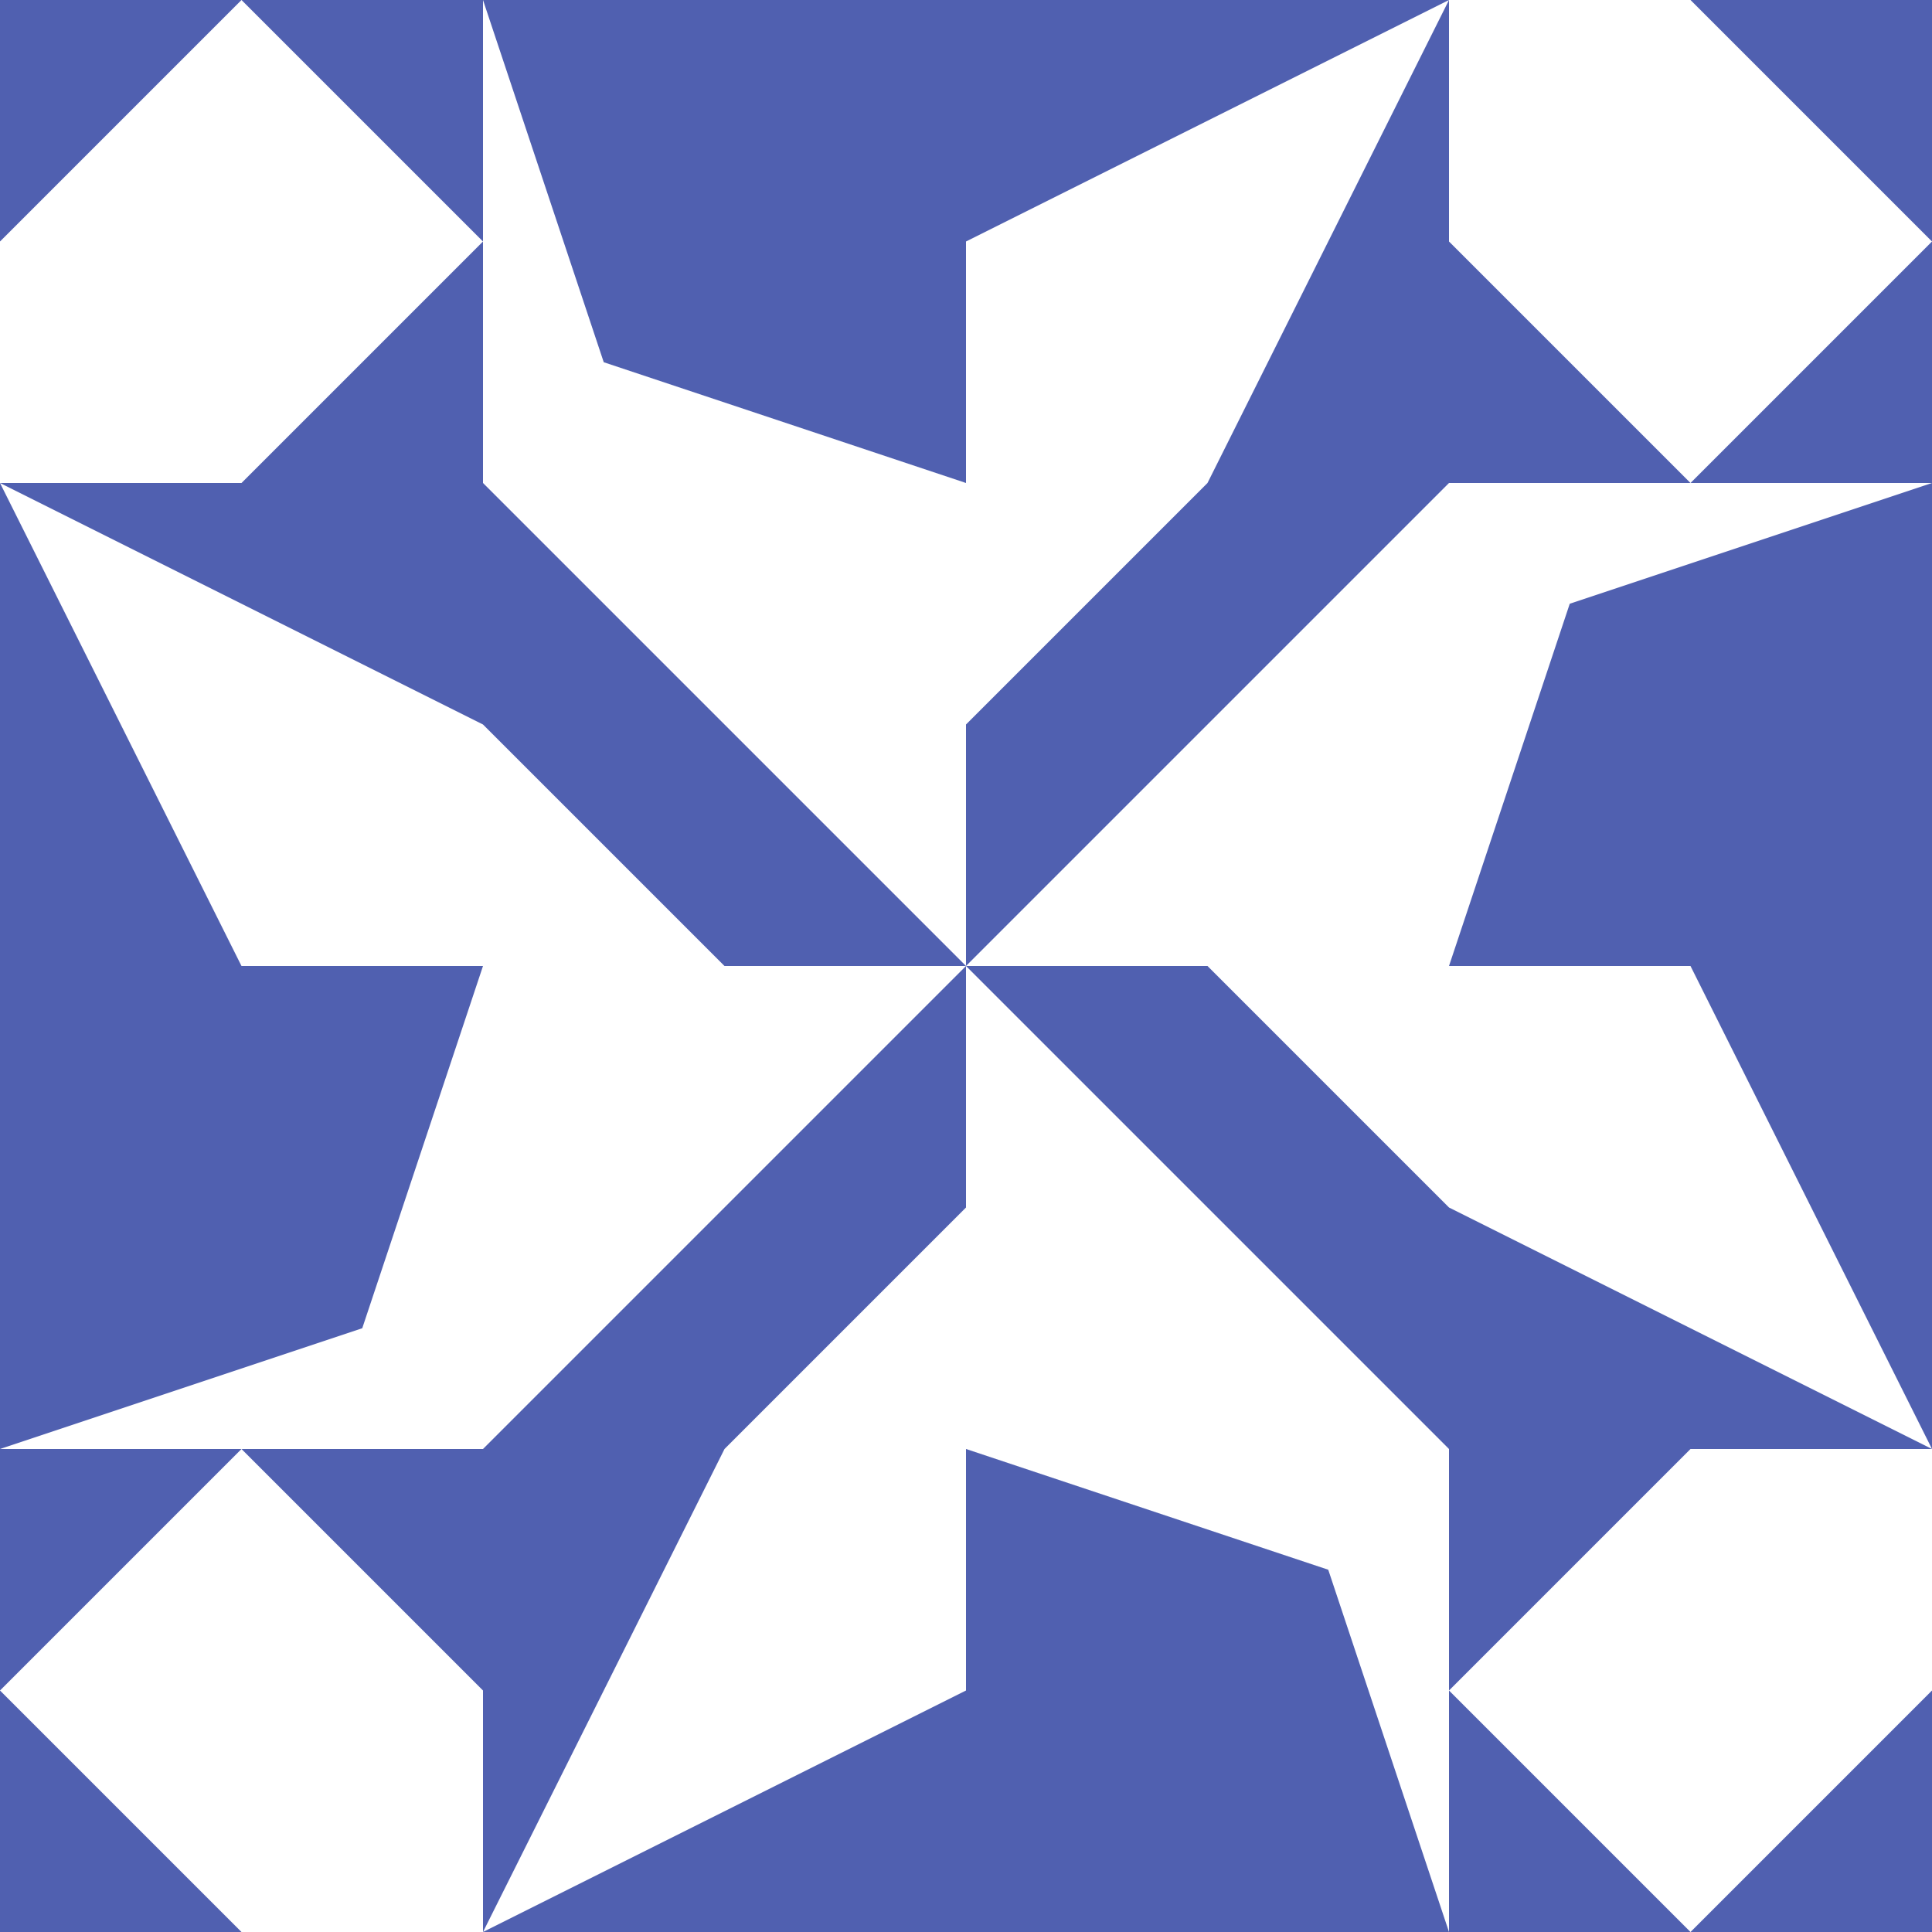<?xml version="1.0" standalone="no"?>
<!DOCTYPE svg PUBLIC
   "-//W3C//DTD SVG 1.1/EN"
   "http://www.w3.org/Graphics/SVG/1.1/DTD/svg11.dtd">

<svg width="480" height="480" version="1.1"
     xmlns="http://www.w3.org/2000/svg">
  <title>a boring SVG shape</title>
  <desc>
    Lua generator commit: 2472d776
    Generated from hex: 56bf7946 7e88c1df
    1 1 shape=7 turn=2 invert=0
    2 1 shape=7 turn=3 invert=0
    2 2 shape=7 turn=4 invert=0
    1 2 shape=7 turn=5 invert=0
    0 0 shape=3 turn=3 invert=1
    3 0 shape=3 turn=4 invert=1
    3 3 shape=3 turn=5 invert=1
    0 3 shape=3 turn=6 invert=1
    1 0 shape=14 turn=3 invert=1
    2 0 shape=6 turn=1 invert=1
    3 1 shape=14 turn=4 invert=1
    3 2 shape=6 turn=2 invert=1
    2 3 shape=14 turn=5 invert=1
    1 3 shape=6 turn=3 invert=1
    0 2 shape=14 turn=6 invert=1
    0 1 shape=6 turn=4 invert=1
  </desc>
  <path d="M 240 240 L 180 240 L 120 180 L 120 120 Z" fill="#5060b0" />
  <path d="M 240 240 L 240 180 L 300 120 L 360 120 Z" fill="#5060b0" />
  <path d="M 240 240 L 300 240 L 360 300 L 360 360 Z" fill="#5060b0" />
  <path d="M 240 240 L 240 300 L 180 360 L 120 360 Z" fill="#5060b0" />
  <path d="M 0 120 L 0 60 L 60 0 L 120 60 L 60 120 Z M 0 120 L 120 120 L 120 0 L 0 0 Z" fill="#5060b0" />
  <path d="M 360 0 L 420 0 L 480 60 L 420 120 L 360 60 Z M 360 0 L 360 120 L 480 120 L 480 0 Z" fill="#5060b0" />
  <path d="M 480 360 L 480 420 L 420 480 L 360 420 L 420 360 Z M 480 360 L 360 360 L 360 480 L 480 480 Z" fill="#5060b0" />
  <path d="M 120 480 L 60 480 L 0 420 L 60 360 L 120 420 Z M 120 480 L 120 360 L 0 360 L 0 480 Z" fill="#5060b0" />
  <path d="M 120 120 L 120 0 L 150 90 L 240 120 Z M 120 120 L 240 120 L 240 0 L 120 0 Z" fill="#5060b0" />
  <path d="M 360 0 L 300 120 L 240 120 L 240 60 Z M 360 0 L 240 0 L 240 120 L 360 120 Z" fill="#5060b0" />
  <path d="M 360 120 L 480 120 L 390 150 L 360 240 Z M 360 120 L 360 240 L 480 240 L 480 120 Z" fill="#5060b0" />
  <path d="M 480 360 L 360 300 L 360 240 L 420 240 Z M 480 360 L 480 240 L 360 240 L 360 360 Z" fill="#5060b0" />
  <path d="M 360 360 L 360 480 L 330 390 L 240 360 Z M 360 360 L 240 360 L 240 480 L 360 480 Z" fill="#5060b0" />
  <path d="M 120 480 L 180 360 L 240 360 L 240 420 Z M 120 480 L 240 480 L 240 360 L 120 360 Z" fill="#5060b0" />
  <path d="M 120 360 L 0 360 L 90 330 L 120 240 Z M 120 360 L 120 240 L 0 240 L 0 360 Z" fill="#5060b0" />
  <path d="M 0 120 L 120 180 L 120 240 L 60 240 Z M 0 120 L 0 240 L 120 240 L 120 120 Z" fill="#5060b0" />
</svg>
